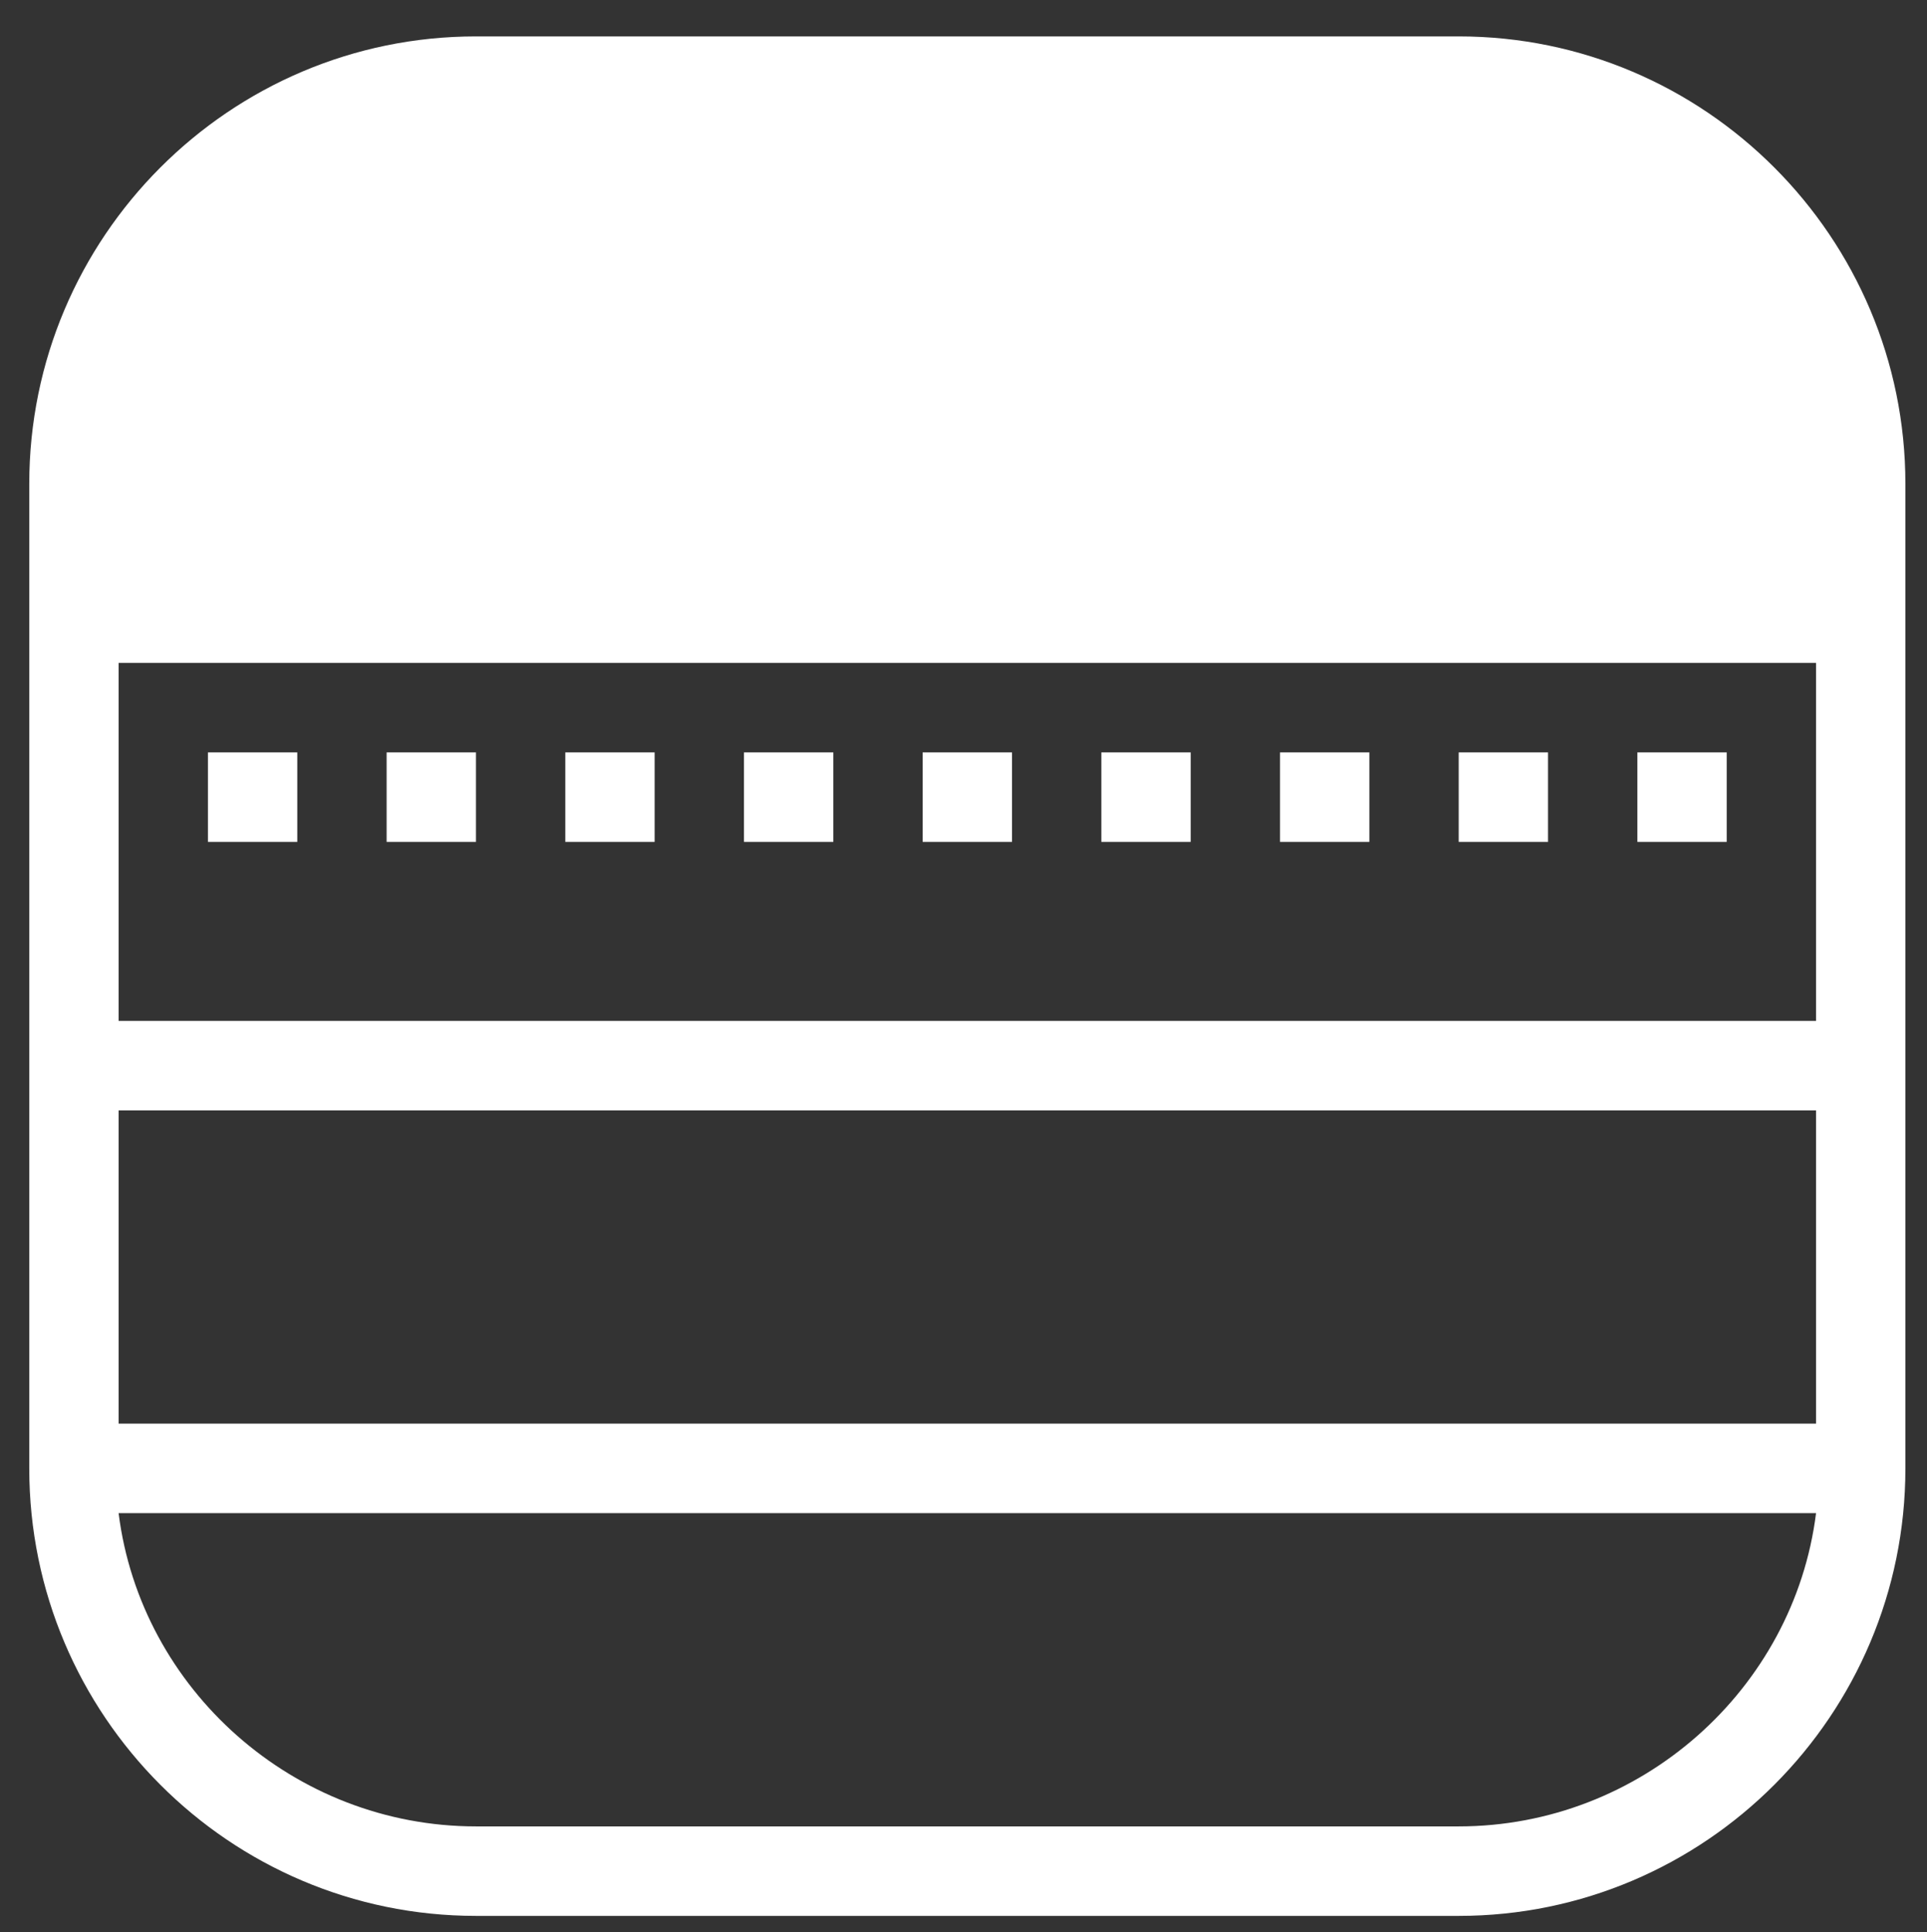<svg width="338" height="339" xmlns="http://www.w3.org/2000/svg" xmlns:xlink="http://www.w3.org/1999/xlink" xml:space="preserve" overflow="hidden"><rect width="100%" height="100%" fill="#333333" stroke="none"/><g transform="translate(-894 -33)"><g><g><g><g><path d="M415.264 117.528C372.061 117.528 336.913 152.676 336.913 195.88L336.913 368.253C336.913 411.456 372.061 446.605 415.264 446.605L587.639 446.605C630.842 446.605 665.99 411.456 665.99 368.253L665.99 195.88C665.99 152.676 630.842 117.528 587.639 117.528L415.264 117.528ZM352.583 227.22 650.319 227.22 650.319 289.902 352.583 289.902 352.583 227.22ZM368.253 242.891 368.253 258.561 383.924 258.561 383.924 242.891 368.253 242.891ZM399.594 242.891 399.594 258.561 415.264 258.561 415.264 242.891 399.594 242.891ZM430.935 242.891 430.935 258.561 446.605 258.561 446.605 242.891 430.935 242.891ZM462.275 242.891 462.275 258.561 477.946 258.561 477.946 242.891 462.275 242.891ZM493.617 242.891 493.617 258.561 509.286 258.561 509.286 242.891 493.617 242.891ZM524.957 242.891 524.957 258.561 540.628 258.561 540.628 242.891 524.957 242.891ZM556.297 242.891 556.297 258.561 571.968 258.561 571.968 242.891 556.297 242.891ZM587.639 242.891 587.639 258.561 603.308 258.561 603.308 242.891 587.639 242.891ZM618.979 242.891 618.979 258.561 634.65 258.561 634.65 242.891 618.979 242.891ZM352.583 305.572 650.319 305.572 650.319 360.418 352.583 360.418 352.583 305.572ZM352.583 376.088 650.319 376.088C646.442 406.959 619.544 430.935 587.639 430.935L415.264 430.935C383.359 430.935 356.461 406.959 352.583 376.088Z" fill="#FFFFFF" fill-rule="nonzero" fill-opacity="1" transform="matrix(1 0 0 1.002 562.22 -78.377)"/></g></g></g></g></g></svg>